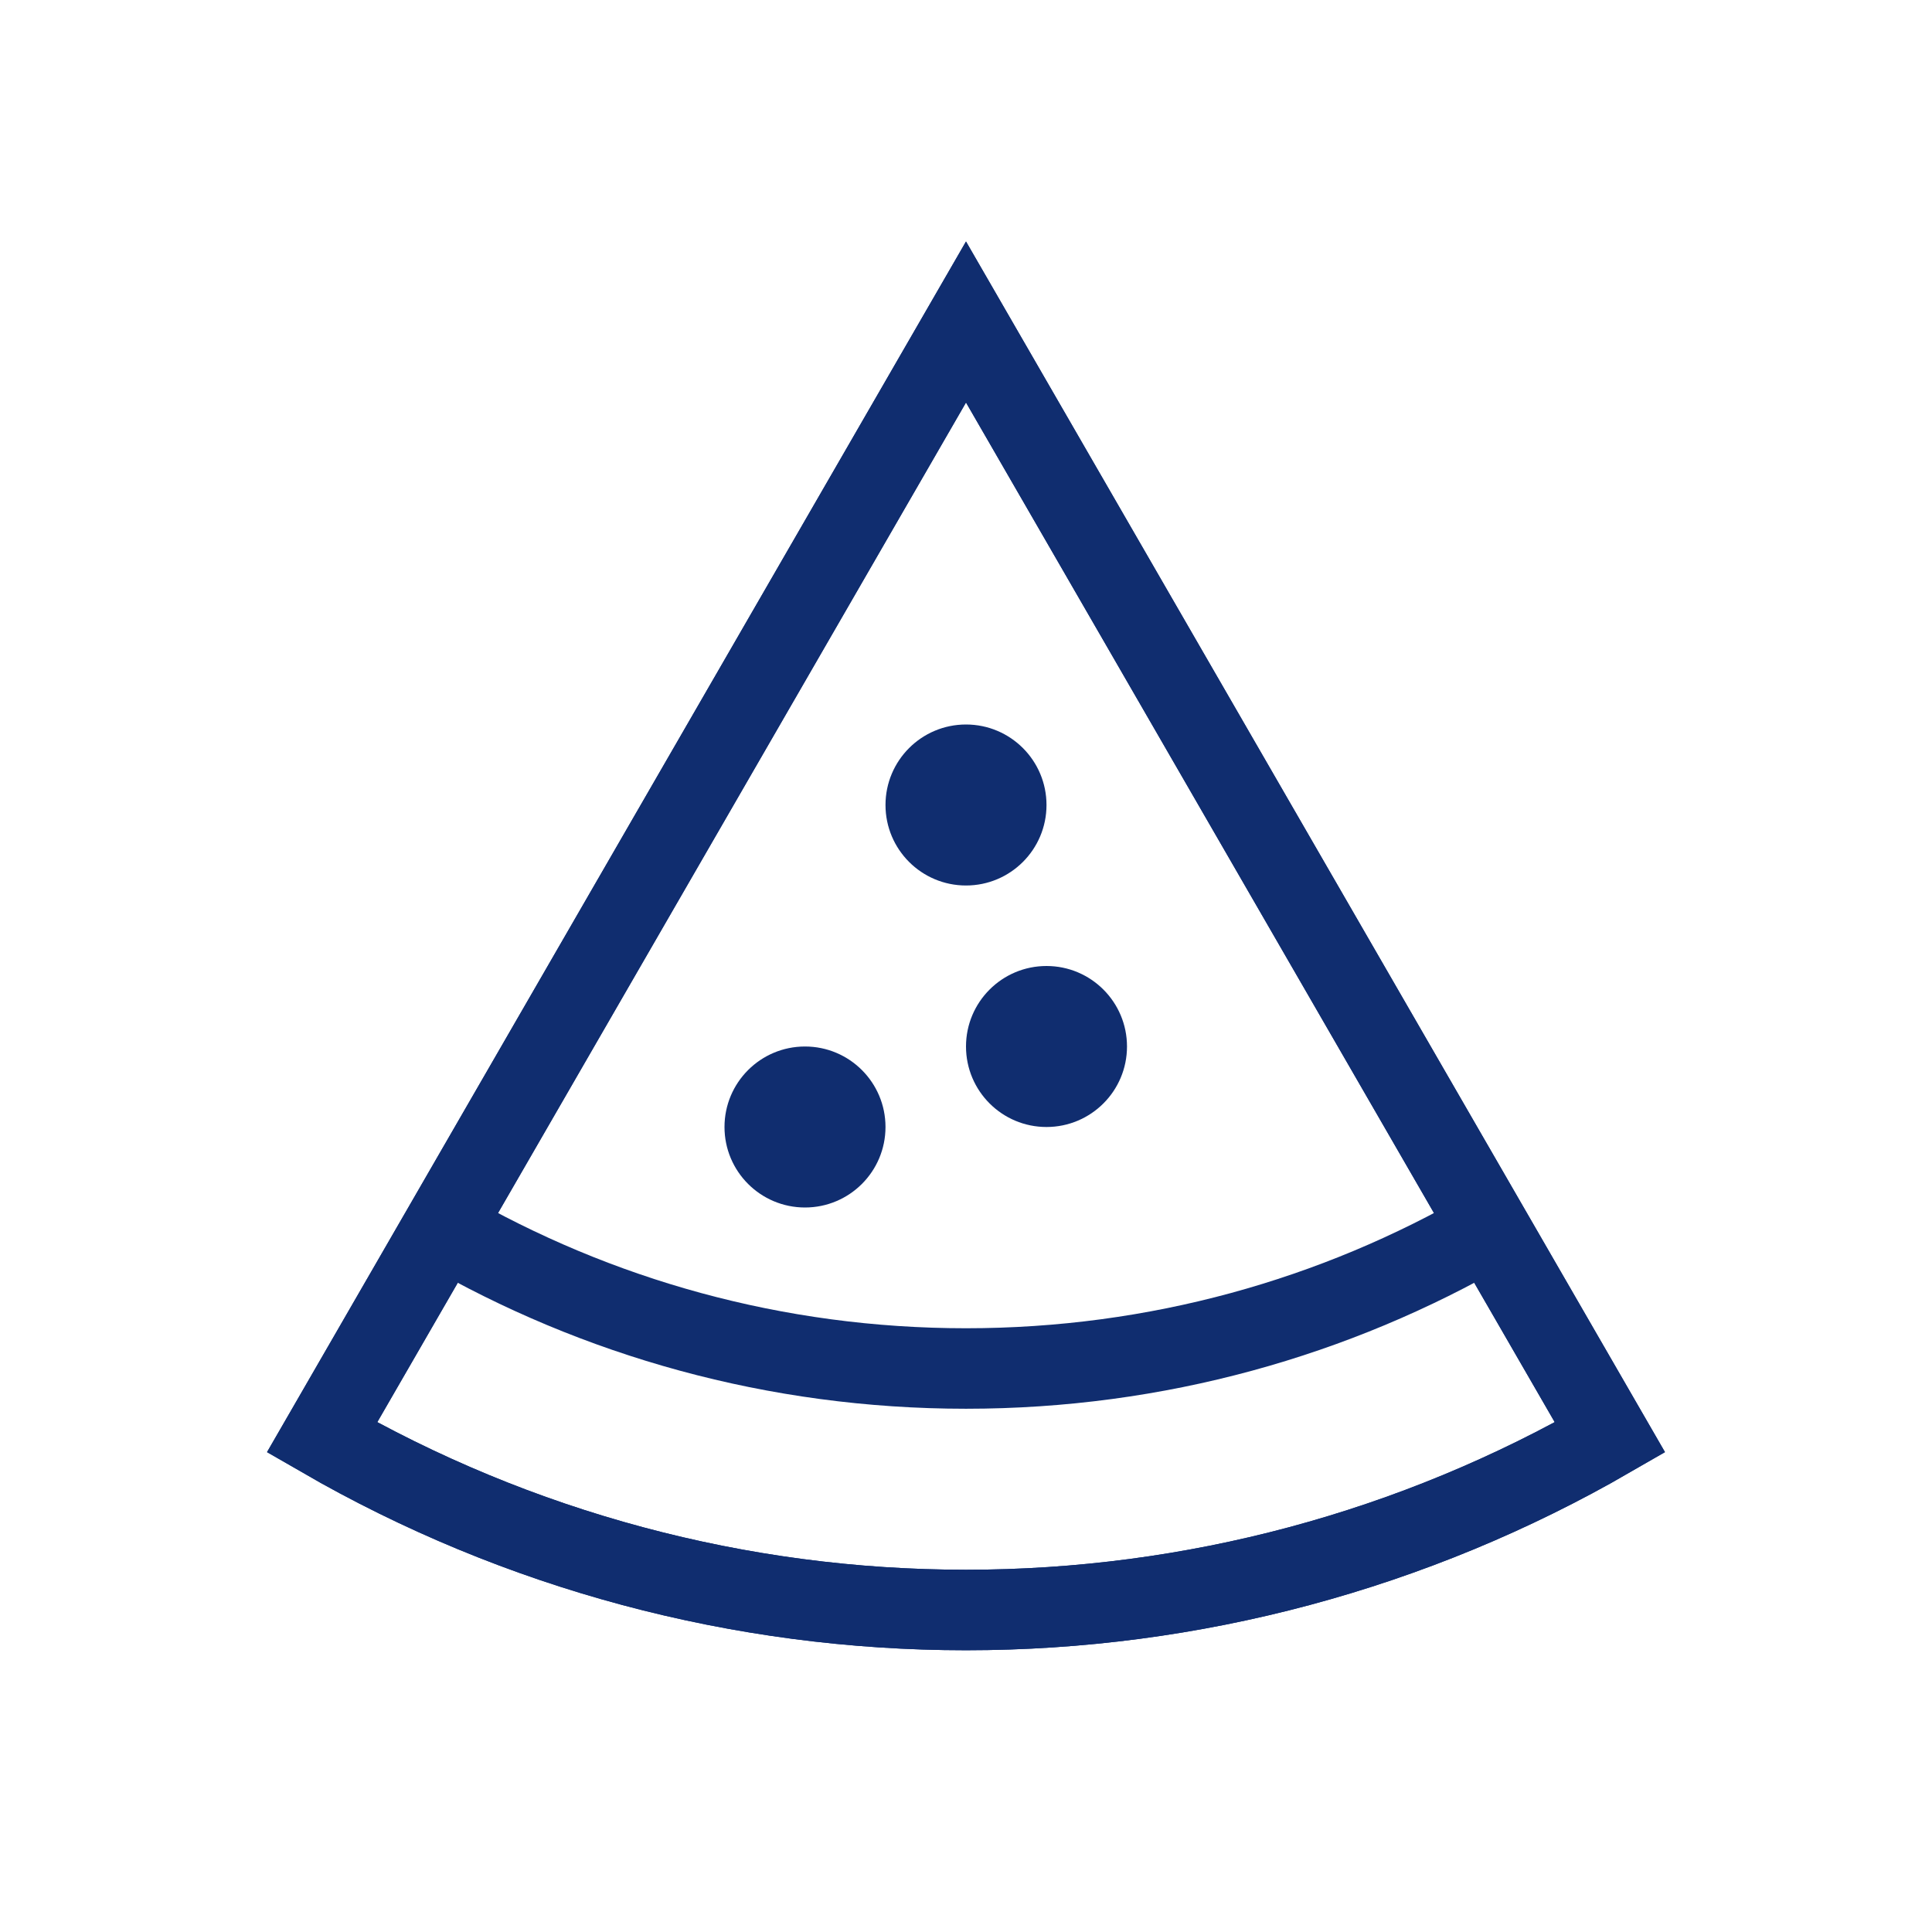 <svg width="24" height="24" viewBox="0 0 24 24" fill="none" xmlns="http://www.w3.org/2000/svg">
<path d="M20 17.856C17.568 19.261 14.809 20 12 20C9.191 20 6.432 19.261 4 17.856L12 4L20 17.856Z" stroke="#102D6F"/>
<path d="M20 17.856C17.568 19.261 14.809 20 12 20C9.191 20 6.432 19.261 4 17.856L12 4L20 17.856Z" stroke="#102D6F"/>
<path d="M5.499 15.26C7.411 16.367 9.632 17 12 17C14.368 17 16.589 16.367 18.501 15.26" stroke="#102D6F"/>
<circle cx="10" cy="14" r="1" fill="#102D6F"/>
<circle cx="13" cy="13" r="1" fill="#102D6F"/>
<circle cx="12" cy="10" r="1" fill="#102D6F"/>
</svg>
